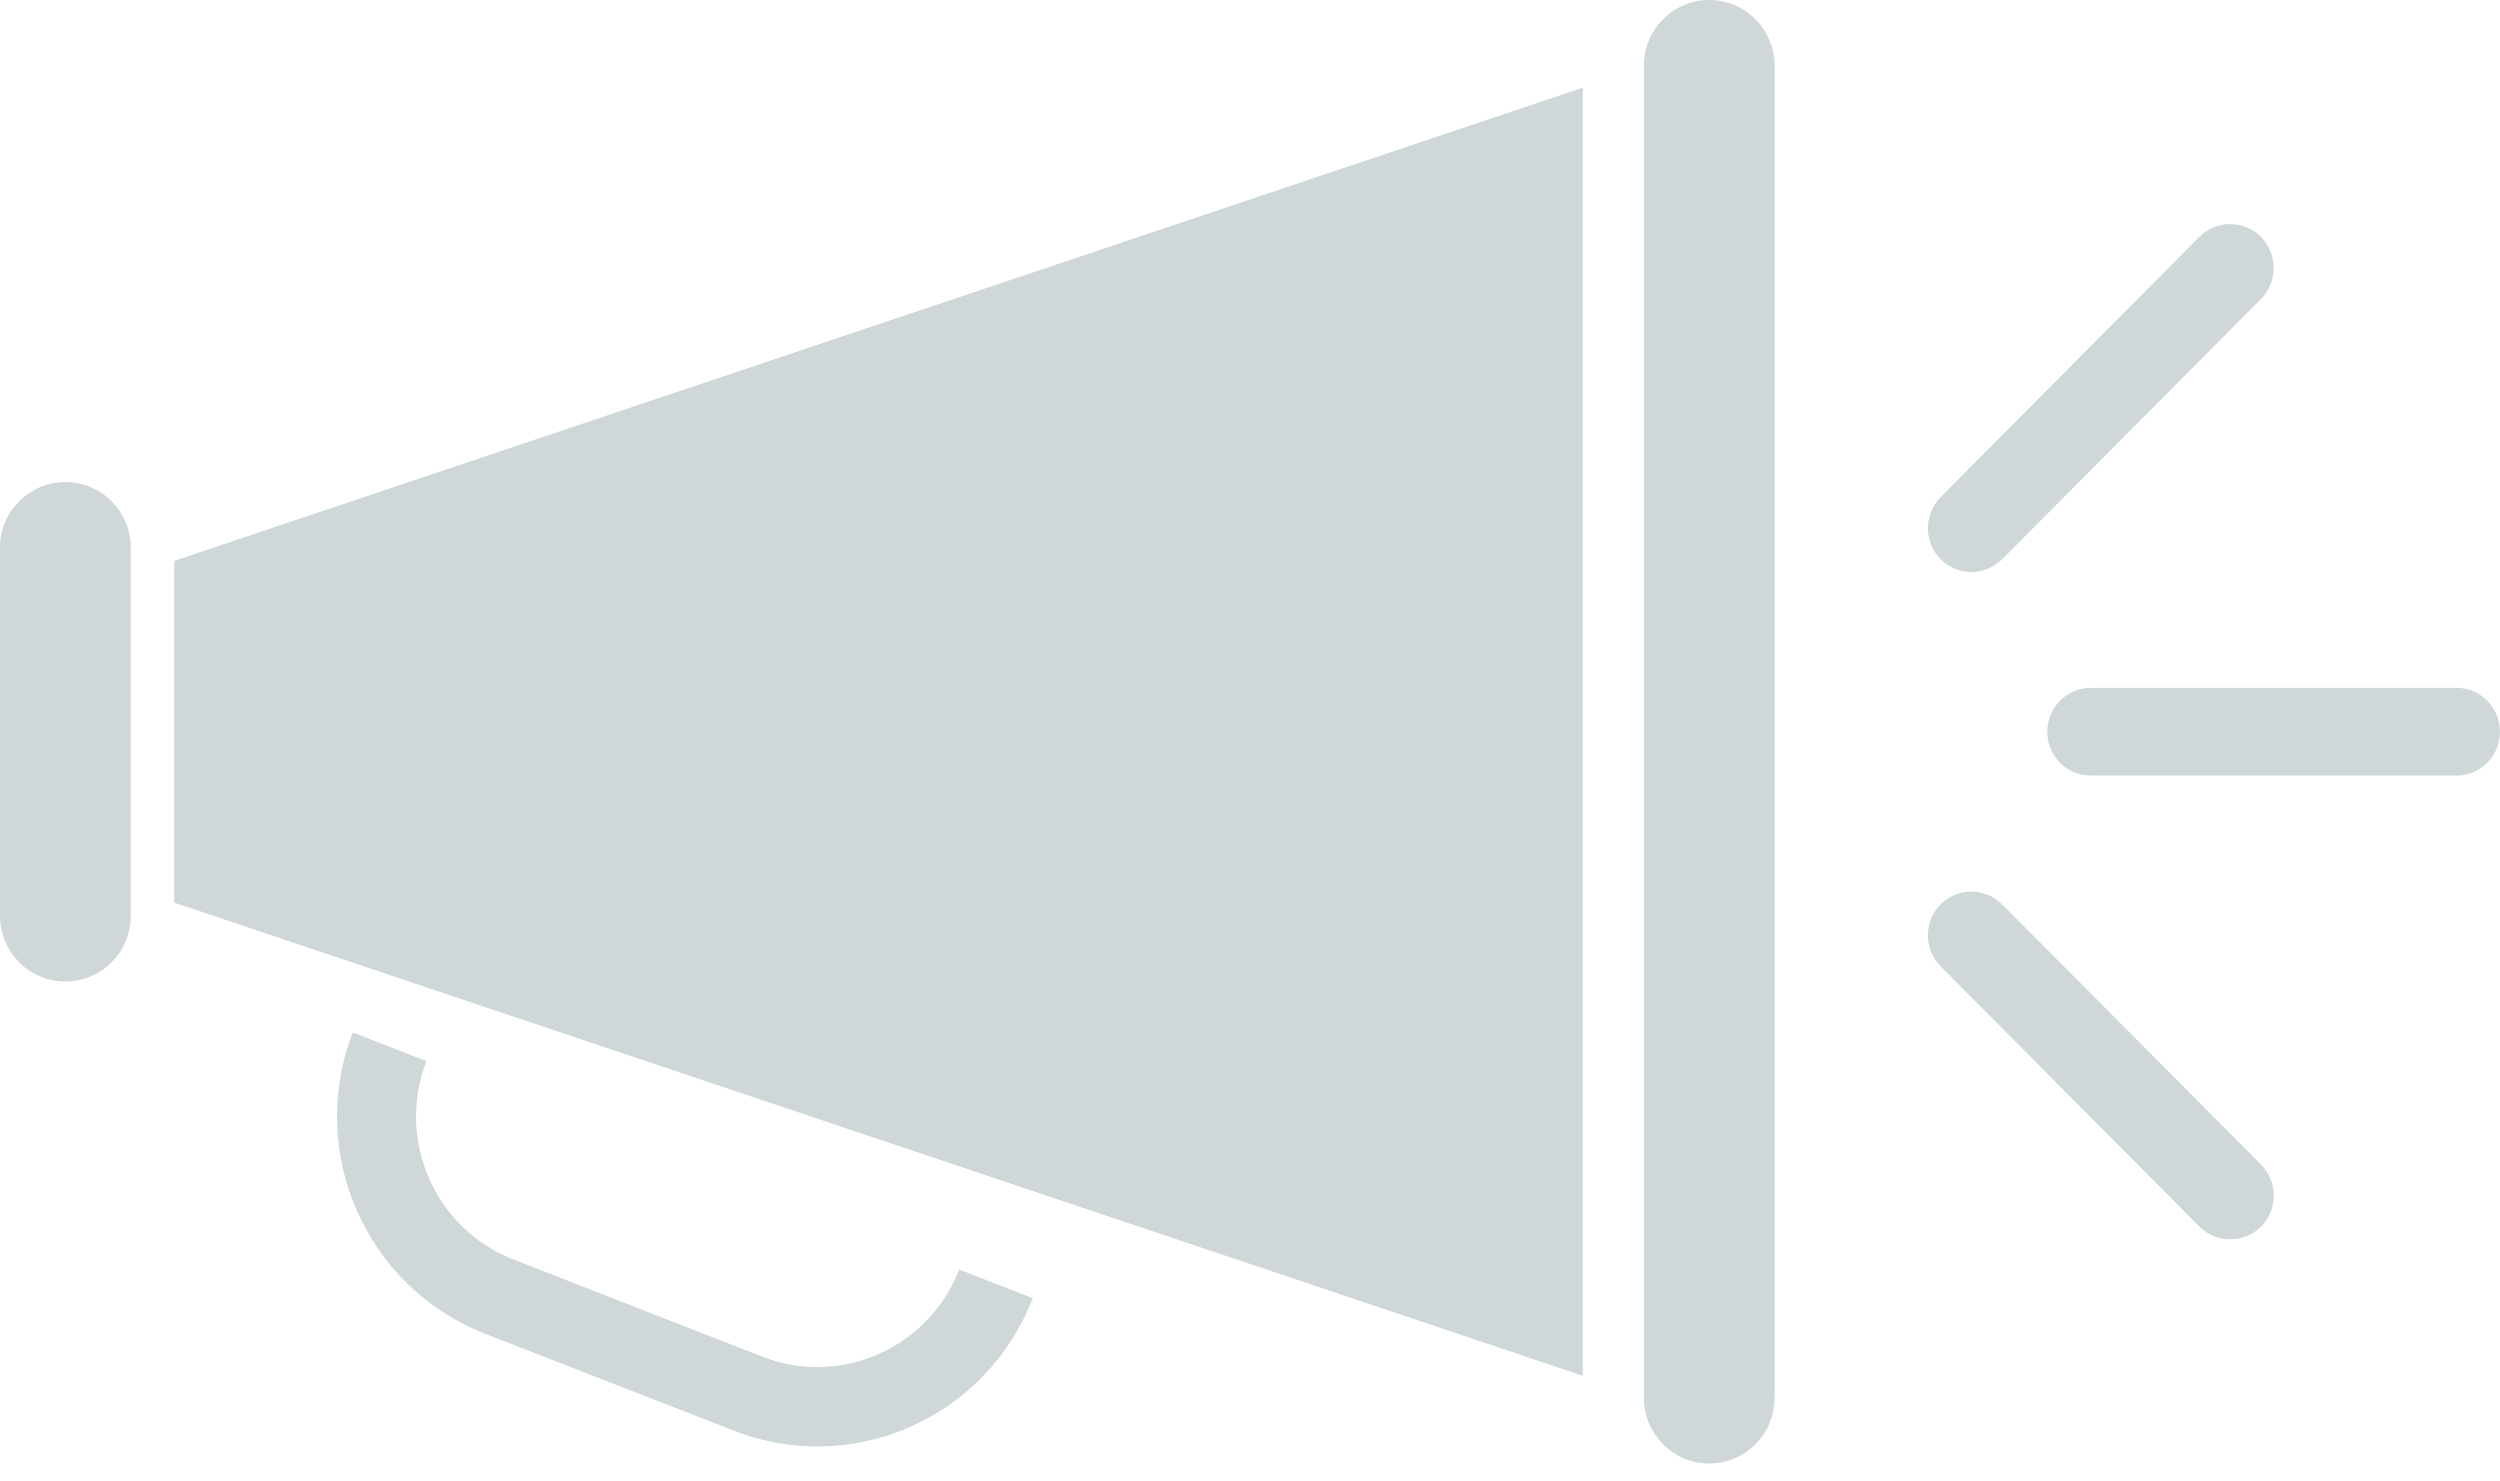 <?xml version="1.0" encoding="UTF-8" standalone="no"?>
<svg width="27px" height="16px" viewBox="0 0 27 16" version="1.1" xmlns="http://www.w3.org/2000/svg" xmlns:xlink="http://www.w3.org/1999/xlink">
    <!-- Generator: Sketch 46.2 (44496) - http://www.bohemiancoding.com/sketch -->
    <title>notice</title>
    <desc>Created with Sketch.</desc>
    <defs></defs>
    <g id="Symbols" stroke="none" stroke-width="1" fill="none" fill-rule="evenodd">
        <g id="Tool-Bars/假期" transform="translate(-302, -8)" fill="#CFD7D9">
            <g id="notice" transform="translate(302, 8)">
                <path d="M1.412,9.892 C1.412,10.284 1.095,10.6 0.706,10.6 C0.317,10.6 3e-05,10.284 3e-05,9.892 L3e-05,5.915 C3e-05,5.523 0.317,5.206 0.706,5.206 C1.095,5.206 1.412,5.523 1.412,5.915 L1.412,9.892 L1.412,9.892 Z" id="Fill-1"></path>
                <polygon id="Fill-6" points="1.882 6.72 1.882 6.057 17.094 0.947 17.094 14.858 1.882 9.749"></polygon>
                <path d="M19.166,15.096 C19.166,15.488 18.849,15.806 18.459,15.806 C18.069,15.806 17.754,15.487 17.754,15.096 L17.754,0.71 C17.754,0.319 18.069,6.03773585e-05 18.459,6.03773585e-05 C18.849,6.03773585e-05 19.166,0.319 19.166,0.71 L19.166,15.096 Z" id="Fill-3"></path>
                <path d="M3.81,11.15 C3.311,12.443 3.948,13.897 5.233,14.402 L7.925,15.451 C9.208,15.953 10.654,15.314 11.154,14.02 L10.359,13.711 C10.031,14.559 9.077,14.983 8.233,14.652 L5.542,13.601 C4.697,13.272 4.277,12.309 4.605,11.461 L3.81,11.15 Z" id="Fill-8"></path>
                <path d="M24.42,2.559 C24.6,2.743 24.602,3.043 24.42,3.228 L21.624,6.039 C21.441,6.224 21.142,6.224 20.958,6.039 C20.776,5.855 20.776,5.556 20.958,5.37 L23.752,2.559 C23.935,2.374 24.233,2.374 24.42,2.559" id="Fill-10"></path>
                <path d="M24.42,13.247 C24.233,13.431 23.937,13.431 23.754,13.247 L20.958,10.436 C20.776,10.252 20.776,9.952 20.958,9.768 C21.142,9.583 21.44,9.583 21.624,9.768 L24.42,12.578 C24.602,12.762 24.602,13.064 24.42,13.247" id="Fill-12"></path>
                <path d="M27,7.903 C27,8.165 26.791,8.376 26.531,8.376 L22.579,8.376 C22.32,8.376 22.111,8.165 22.111,7.903 C22.111,7.641 22.32,7.429 22.579,7.429 L26.531,7.429 C26.791,7.429 27,7.641 27,7.903" id="Fill-14"></path>
            </g>
        </g>
    </g>
</svg>